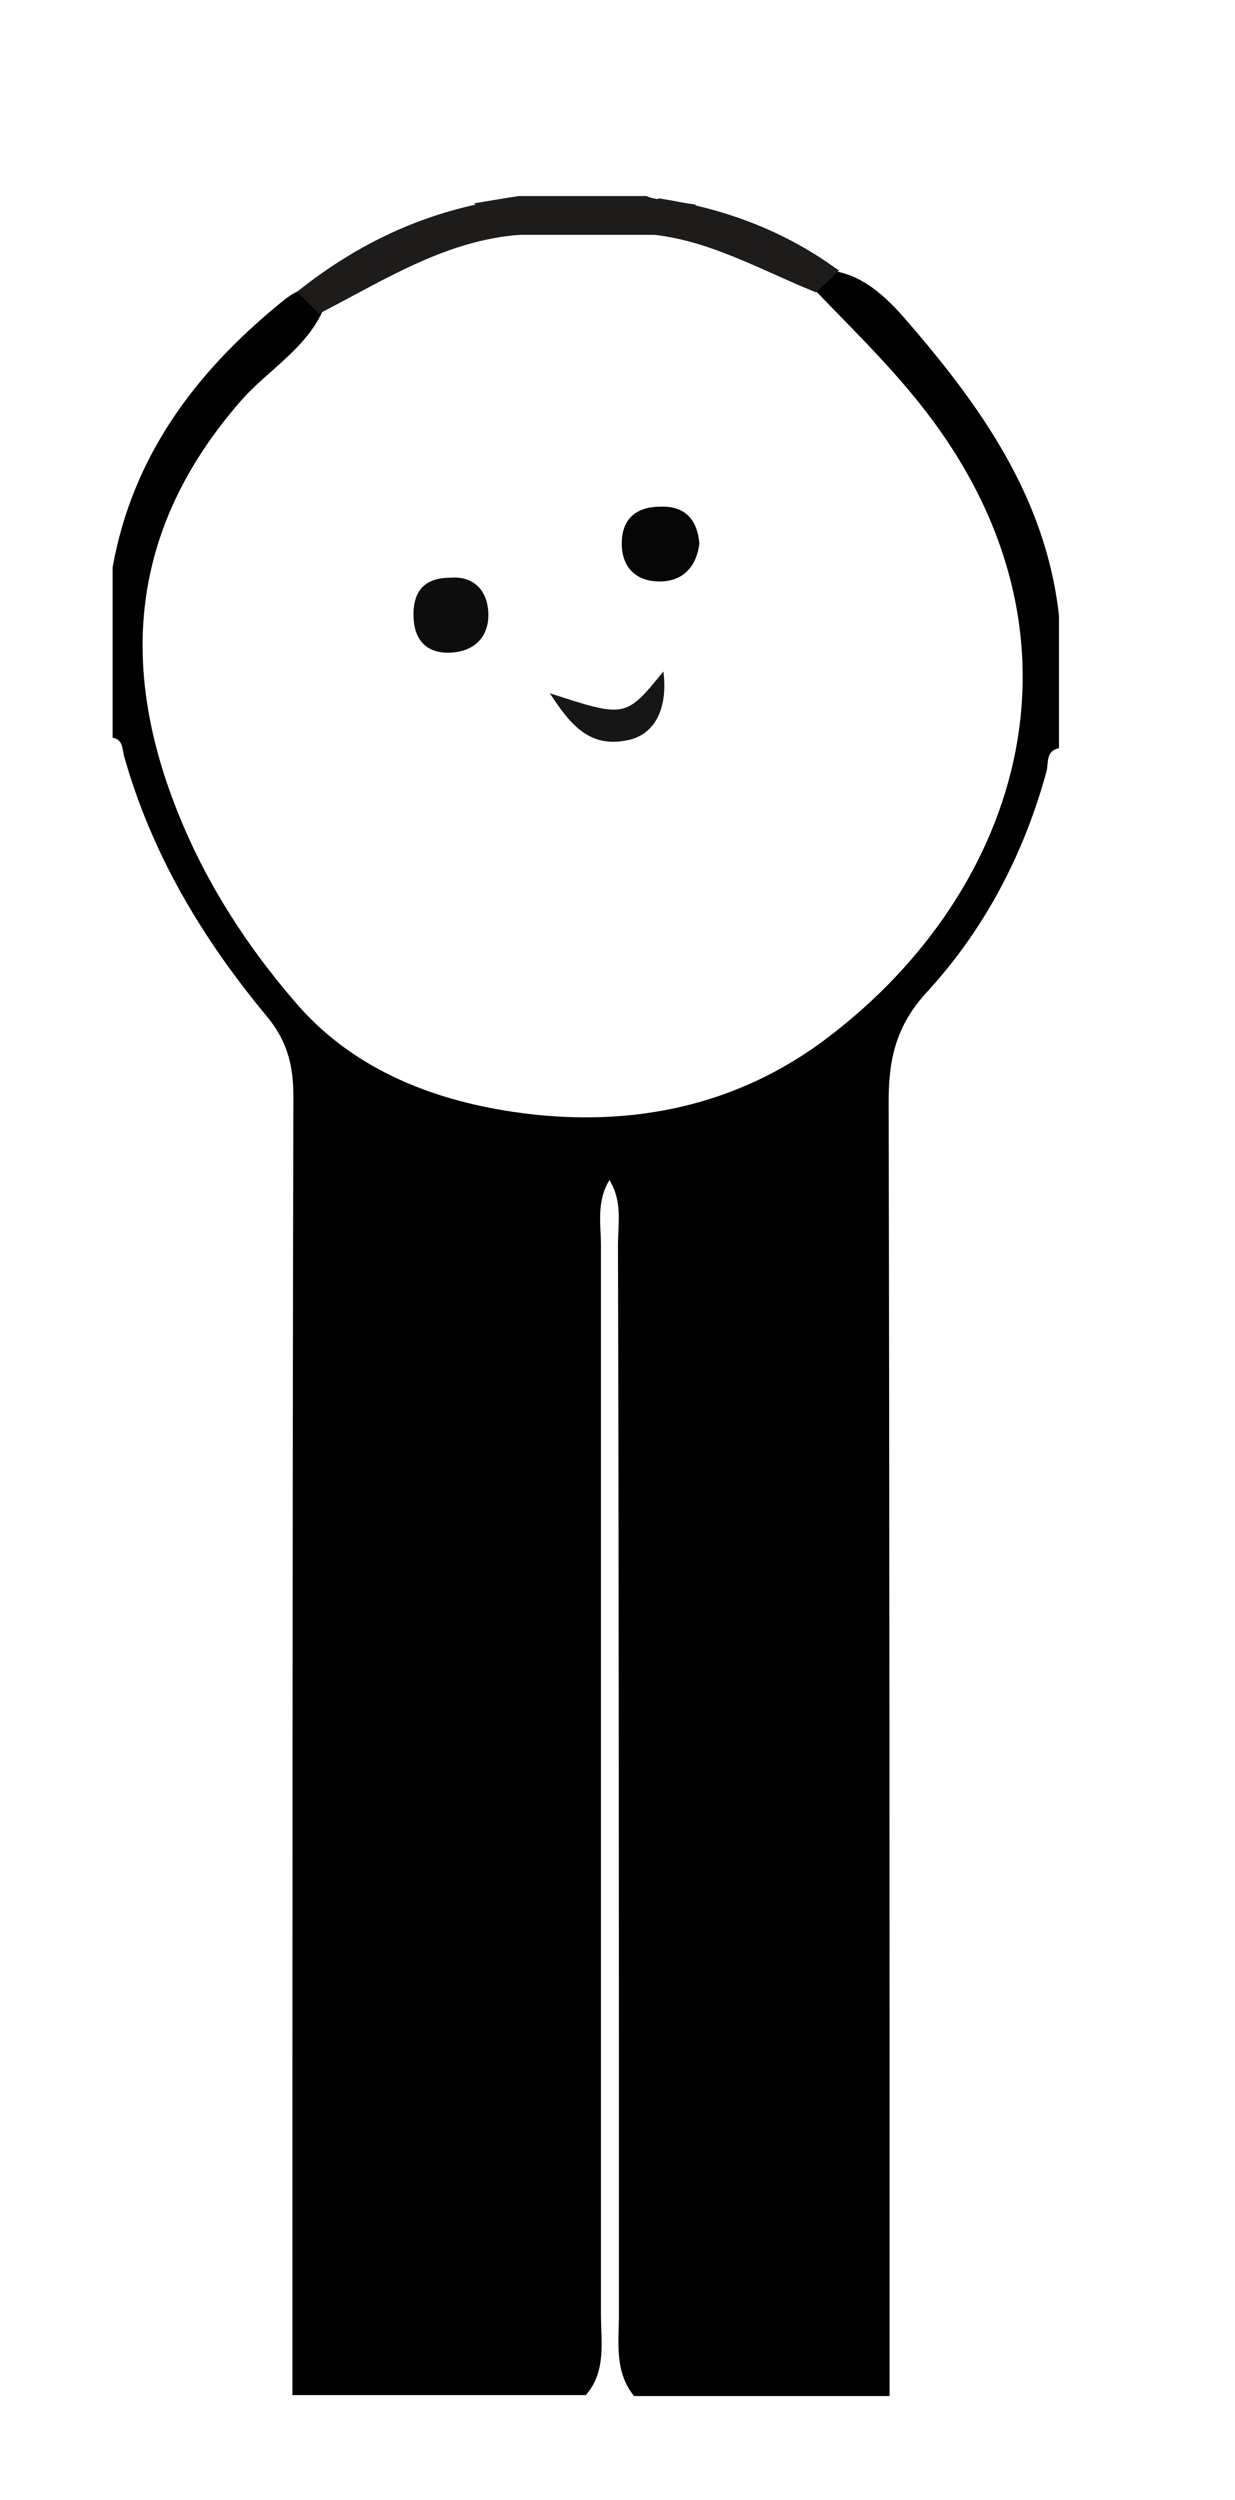 <?xml version="1.0" encoding="utf-8"?>
<!-- Generator: Adobe Illustrator 19.0.0, SVG Export Plug-In . SVG Version: 6.00 Build 0)  -->
<svg version="1.1" xmlns="http://www.w3.org/2000/svg" xmlns:xlink="http://www.w3.org/1999/xlink" x="0px" y="0px"
	 viewBox="0 0 130.5 264" style="enable-background:new 0 0 130.5 264;" xml:space="preserve">
<style type="text/css">
	.st0{fill:#212121;stroke:#1E1B1B;stroke-width:2;stroke-miterlimit:10;}
	.st1{fill:#0F0F0F;stroke:#1E1B1B;stroke-width:2;stroke-miterlimit:10;}
	.st2{fill:#060606;}
	.st3{fill:#0D0D0D;}
	.st4{fill:#161616;}
	.st5{fill:#B6B6B6;stroke:#1E1B1B;stroke-width:2;stroke-miterlimit:10;}
</style>
<g id="Layer_2">
</g>
<g id="Layer_1">
	<g>
		<path d="M63.5,244.3c0,2.9,0.6,6.1-1.6,8.6c-10.3,0-20.7,0-31,0c0-45.7,0-91.5,0.1-137.2c0-3.3-0.7-5.9-2.9-8.5
			C21.3,99,16,90.1,13.1,79.8c-0.2-0.8-0.1-1.7-1.2-1.9c0-6,0-12,0-18c2.1-11.7,8.7-20.5,17.6-27.8c1-0.8,2-1.7,3.5-1.6
			c0.8,0.2,1.3,0.8,1.4,1.6c-1.7,4.6-6.1,6.9-9.1,10.4c-11.6,13.4-12.8,28-6.3,43.8c2.9,7.1,7.1,13.6,12.1,19.4
			c6,7.1,14.4,10.4,23.1,11.7c11.5,1.7,22.7-0.2,32.4-7.2c20.7-15.1,30.2-42.2,11.2-66.8c-3.7-4.8-8-8.9-12.1-13.2
			c-0.2-0.9,0.2-1.4,1-1.7c3.8,0,6.5,2.4,8.8,5c8,9.2,15,18.9,16.4,31.5c0,4.7,0,9.3,0,14c-1.4,0.3-1.1,1.5-1.3,2.4
			c-2.4,8.8-6.6,16.8-12.7,23.4c-3.2,3.5-4,7-4,11.5c0.1,45.6,0.1,91.1,0.1,136.7c-9,0-18,0-27,0c-2.1-2.6-1.6-5.7-1.6-8.6
			c0-37.6,0-75.3-0.1-112.9c0-2.3,0.5-4.6-0.9-6.9c-1.4,2.3-0.9,4.7-0.9,6.9"/>
		<path class="st0" d="M54.8,23.8c-7.8,0.6-14.2,4.6-20.9,8.1c-0.3-0.3-0.7-0.7-1-1c6-4.6,12.6-7.6,20.1-8.8
			c0.7,0.5,1.6,0.2,2.2,0.8C55.3,23.3,55.2,23.6,54.8,23.8z"/>
		<path class="st0" d="M86,29.7c-5.8-2.4-11.4-5.6-17.9-6c-0.4-0.2-0.6-0.5-0.4-0.9c0.6-0.6,1.6-0.3,2.2-0.8c6.2,1,12,3.1,17.2,6.7
			C86.7,29.1,86.3,29.4,86,29.7z"/>
		<path class="st1" d="M69.9,22.1c-0.7,0.3-1.5,0.6-2.2,0.9c-4.2,0.5-8.3,0.5-12.5,0c-0.7-0.3-1.5-0.6-2.2-1
			c0.6-0.1,1.2-0.2,1.9-0.3c4.4,0,8.8,0,13.2,0C68.6,21.9,69.2,22,69.9,22.1z"/>
		<path class="st2" d="M73.9,57.4c-0.3,2.4-1.7,4-4.2,4c-2.5,0-4-1.5-4-4c0-2.6,1.5-3.9,4.1-3.9C72.4,53.4,73.7,54.9,73.9,57.4z"/>
		<path class="st3" d="M47.6,61c2.4-0.2,3.9,1.3,4,3.7c0.1,2.4-1.3,4-3.8,4.2c-2.6,0.2-4-1.2-4.1-3.7C43.6,62.7,44.6,61,47.6,61z"/>
		<path class="st4" d="M58.1,73.2c8,2.6,8,2.6,12-2.3c0.5,3.9-0.9,6.8-4,7.3C62.3,78.9,60.3,76.6,58.1,73.2z"/>
		<path class="st5" d="M55.2,23.1c4.2,0,8.3,0,12.5,0c0.2,0.2,0.3,0.5,0.4,0.7c-4.4,0-8.9,0-13.3,0C54.9,23.5,55,23.3,55.2,23.1z"/>
	</g>
</g>
</svg>
